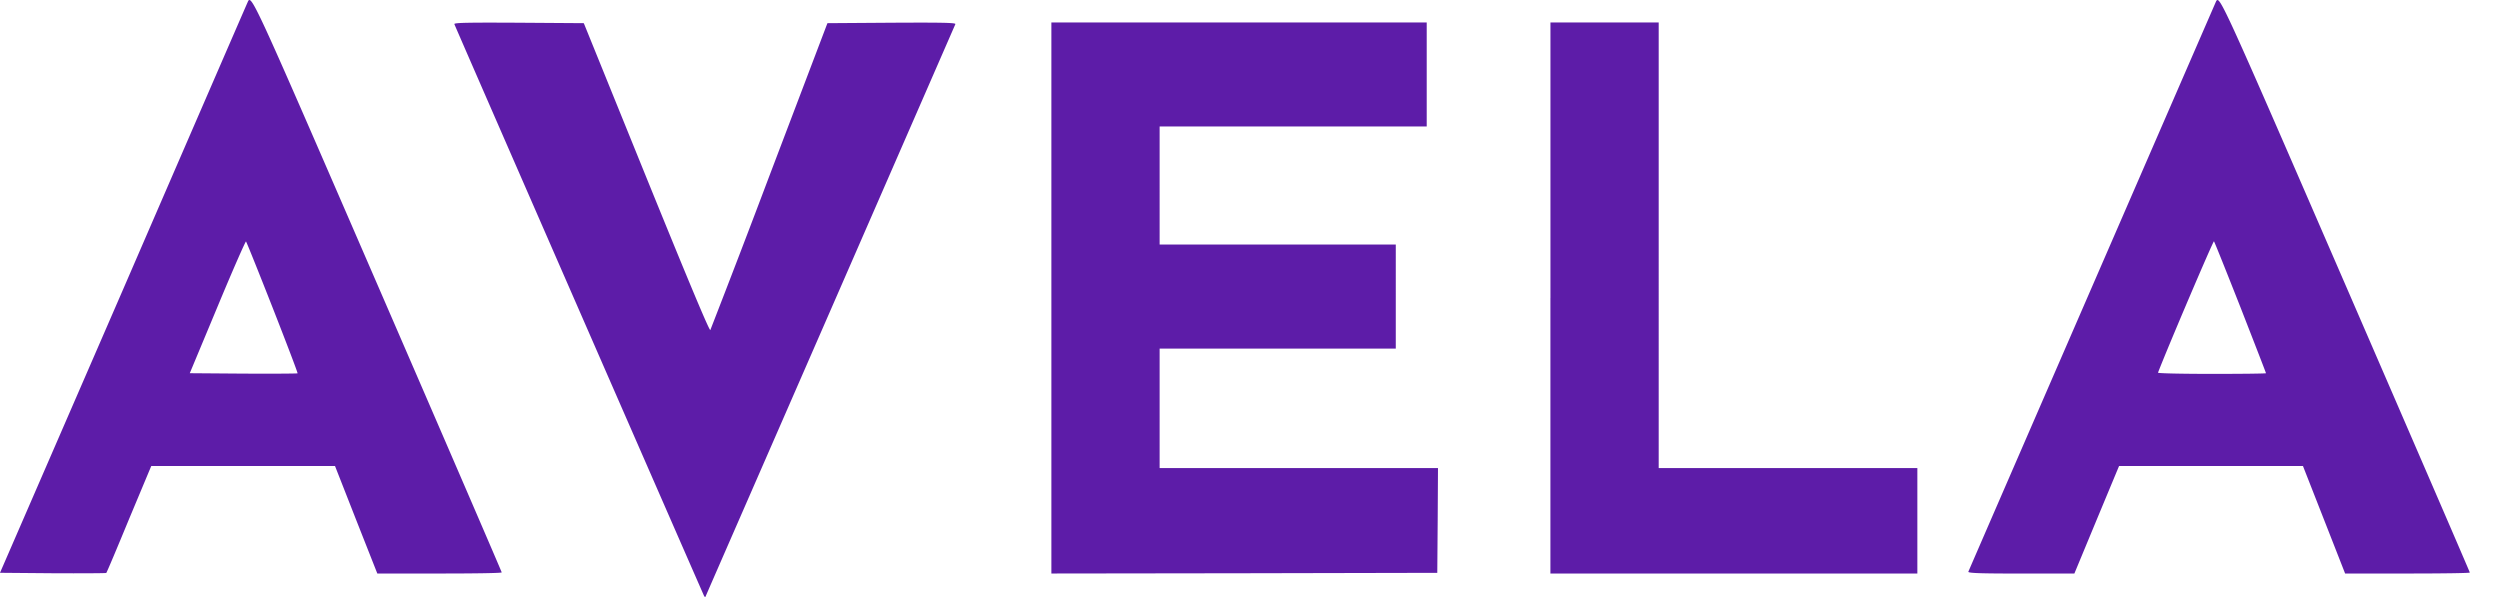 <svg width="67" height="16" viewBox="0 0 67 16" fill="none" xmlns="http://www.w3.org/2000/svg"><path d="M6.627.082C6.604.13 5.105 3.586 3.297 7.76L0 15.351l1.417.012c.78.004 1.424 0 1.431-.008.012-.007.287-.659.61-1.443l.596-1.424h4.924l.565 1.44.569 1.442h1.669c.915 0 1.665-.01 1.665-.03 0-.015-1.492-3.473-3.319-7.685C6.65-.36 6.737-.167 6.627.082Zm.678 8.16c.377.961.678 1.752.67 1.763-.01.008-.662.012-1.453.008l-1.436-.011.742-1.779c.407-.98.754-1.767.765-1.751.015.015.335.81.712 1.77ZM12.177.647c.101.249 6.668 15.277 6.69 15.319.027.045.034.045.05.003.01-.03 1.518-3.477 3.345-7.663L25.604.647c.015-.038-.328-.045-1.707-.038l-1.722.012-1.552 4.084a418.095 418.095 0 0 1-1.586 4.14c-.022.034-.557-1.24-1.714-4.088L15.646.621 13.902.609c-1.39-.007-1.74 0-1.725.038Zm16 7.339v7.384l5.173-.007 5.169-.011.011-1.406.008-1.401h-7.46V9.342h6.329V6.554h-6.329V3.39h7.158V.602H28.177v7.384Zm13.374 0v7.384h9.834v-2.825h-6.932V.602h-2.901v7.384ZM59.394.03c-.011.022-6.566 15.107-6.642 15.291-.015.038.283.05 1.41.05h1.431l.599-1.444.599-1.439h4.928l.565 1.44.565 1.442h1.673c.92 0 1.669-.01 1.669-.026 0-.015-1.496-3.474-3.323-7.686C59.564.044 59.488-.122 59.394.03Zm.652 8.209c.373.956.682 1.751.682 1.763 0 .011-.656.018-1.454.018-.799 0-1.447-.014-1.44-.033.272-.705 1.481-3.538 1.5-3.52.015.016.335.815.712 1.772Z" fill="#5D1CA8"/></svg>
